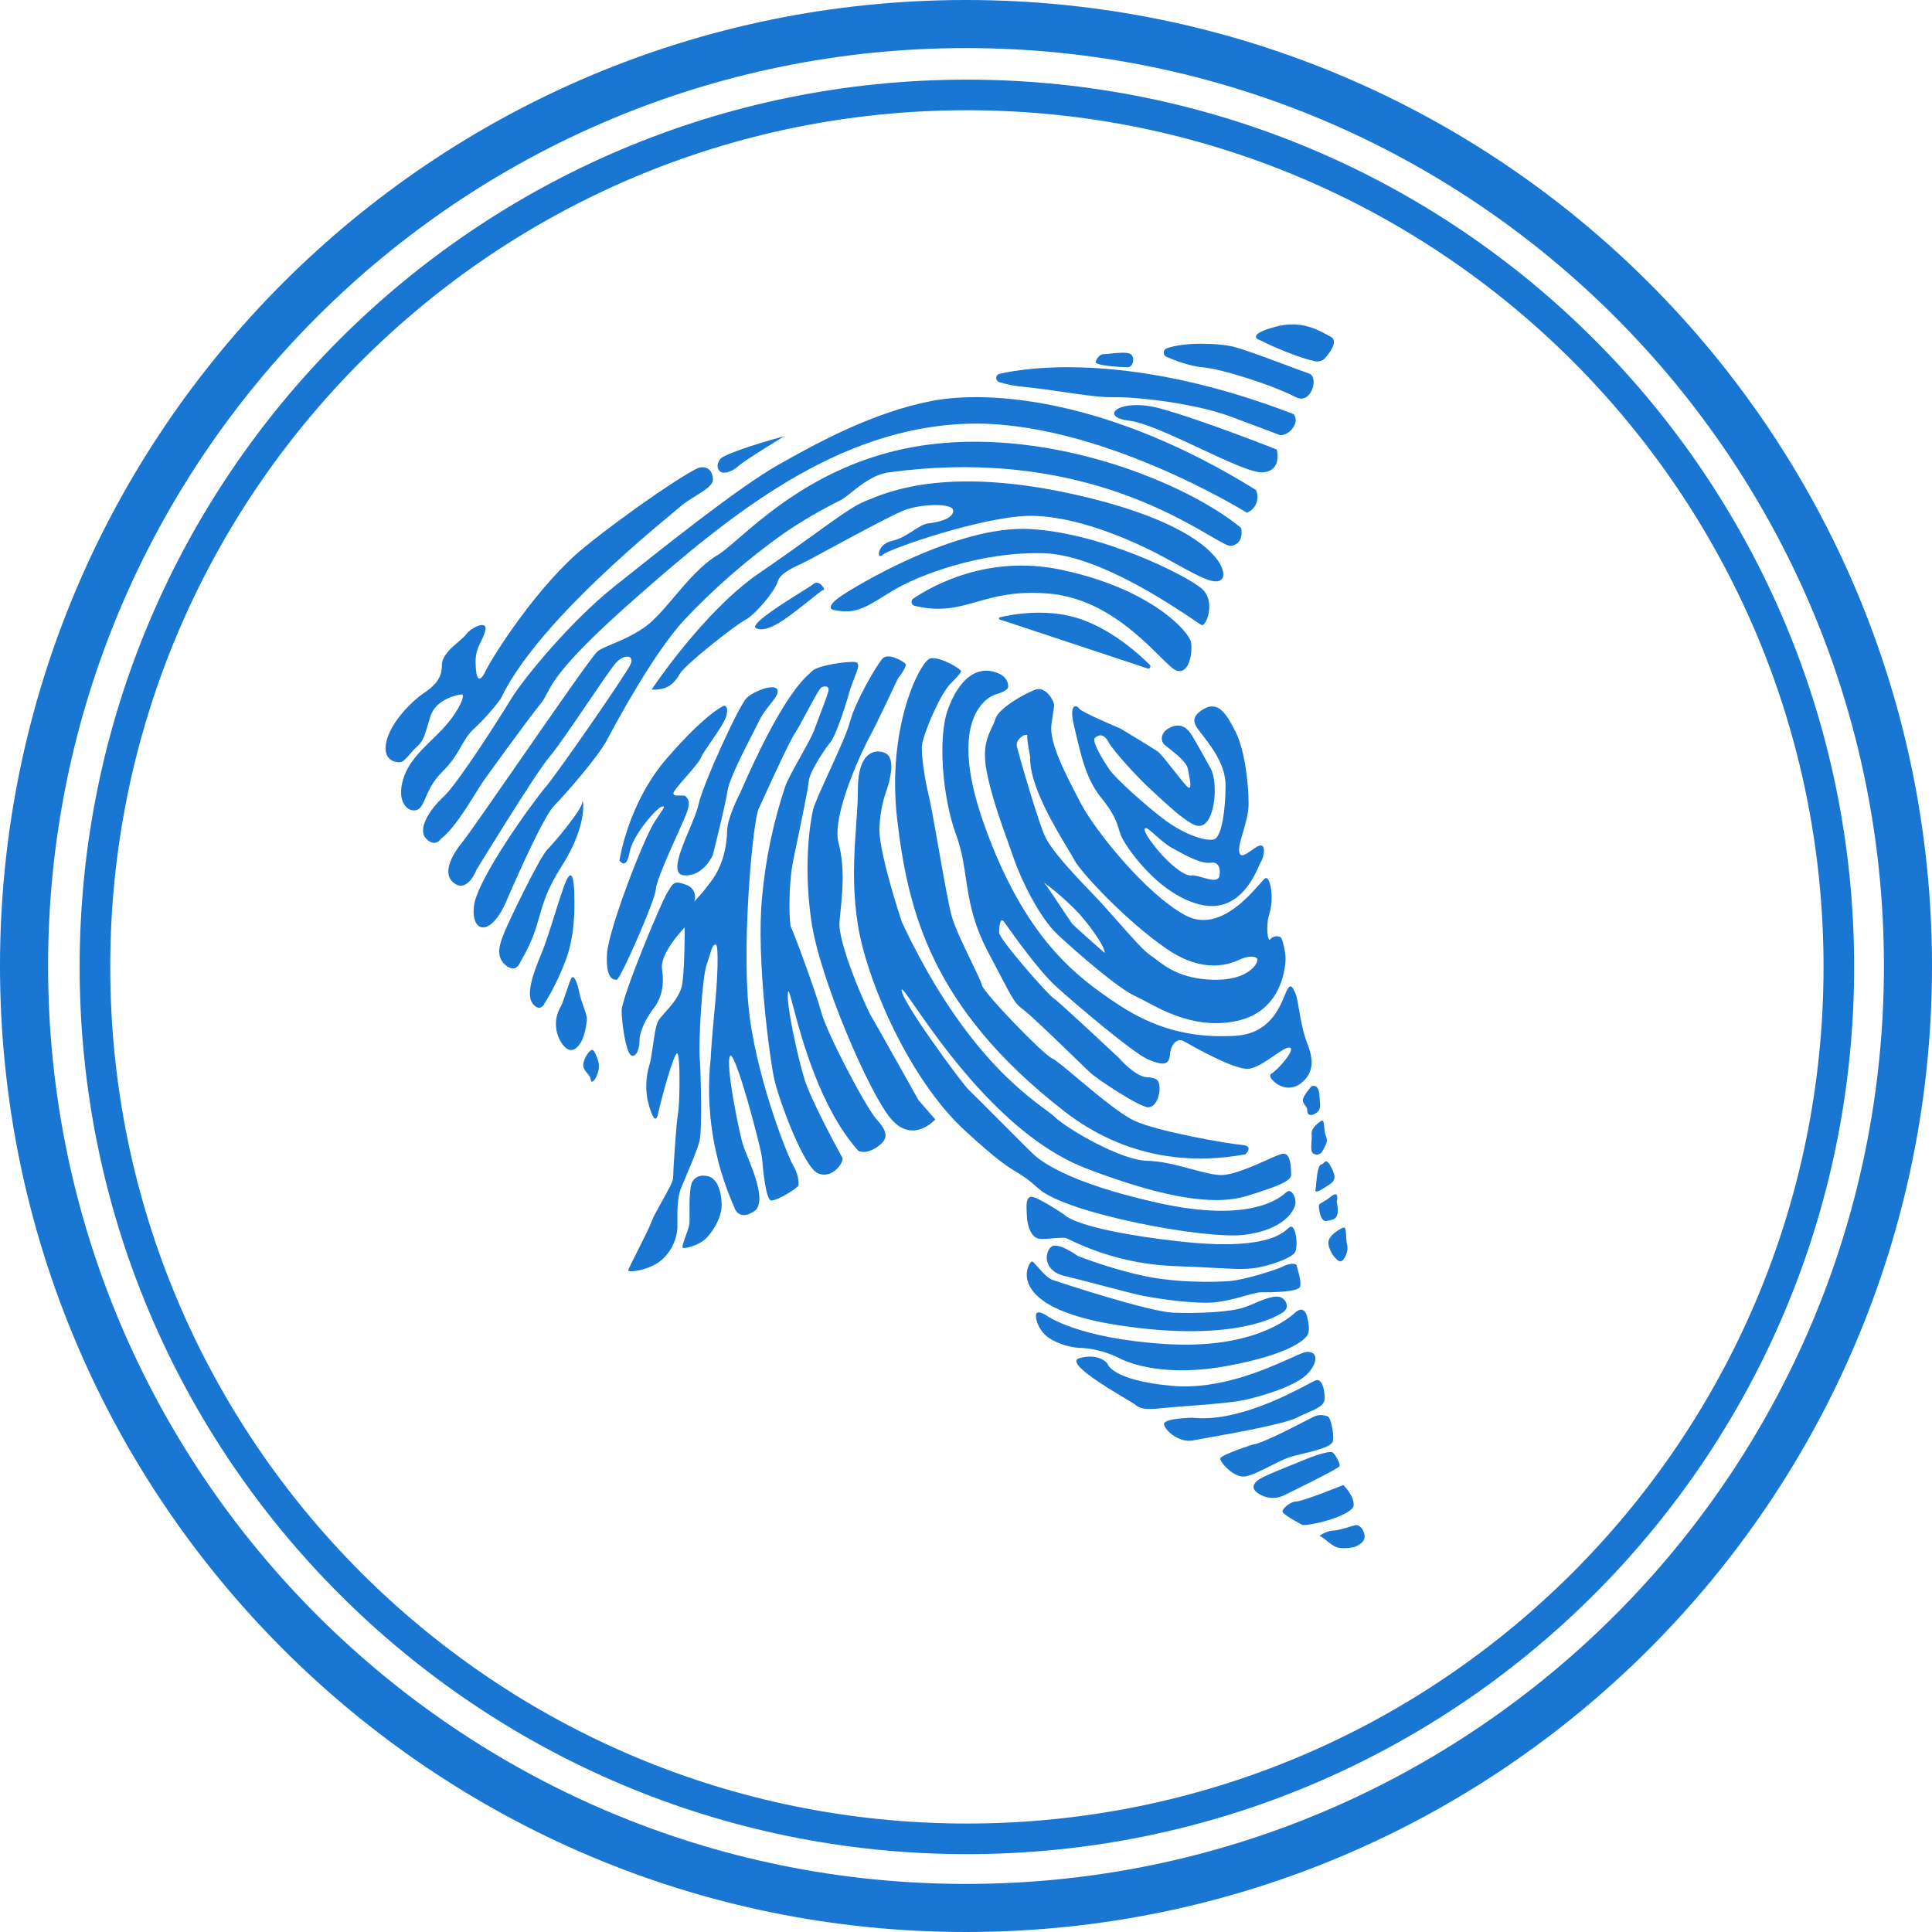 <svg width="1085" height="1085" viewBox="0 0 1085 1085" fill="none" xmlns="http://www.w3.org/2000/svg">
<g filter="url(#filter0_b_1099_2847)">
<path d="M708.087 191.271C708.087 191.271 725.197 199.953 738.586 202.874C739.653 203.098 740.76 203.025 741.789 202.666C742.818 202.306 743.727 201.673 744.42 200.834C747.403 197.309 751.565 191.271 747.321 189.1C746.721 188.79 746.087 188.447 745.416 188.085C739.234 184.741 729.96 179.725 716.019 183.568C700.565 187.827 705.695 190.52 708.087 191.271Z" fill="#1976D2"/>
<path d="M615.376 203.005C615.376 203.005 616.703 198.876 619.997 198.876C620.953 198.876 622.391 198.725 624.016 198.554C627.992 198.137 633.087 197.602 634.96 198.876C637.598 200.671 636.435 206.22 633.321 206.237C630.207 206.253 614.048 205.388 615.376 203.005Z" fill="#1976D2"/>
<path d="M216.738 417.809C215.115 428.58 224.309 428.058 224.309 428.058C226.053 428.297 227.843 426.224 230.019 423.705C231.258 422.27 232.623 420.69 234.175 419.311C237.484 416.368 238.361 413.436 240.045 407.8C240.538 406.151 241.1 404.272 241.812 402.093C244.958 392.464 257.331 390 259.347 390C261.363 390 258.429 398.192 250.121 407.674C247.782 410.343 245.185 412.875 242.573 415.421C235.905 421.923 229.146 428.512 226.391 437.671C222.556 450.417 229.078 456.455 234.027 454.888C236.32 454.163 237.441 451.582 238.973 448.056C240.749 443.97 243.076 438.615 248.416 433.411C253.668 428.294 256.457 423.467 258.946 419.162C261.171 415.313 263.155 411.88 266.443 409.029C271.85 403.96 276.786 398.416 281.193 392.464C299.92 352.777 359.93 302.918 377.463 288.351C379.706 286.487 381.254 285.201 381.931 284.588C384.151 282.578 387.269 280.647 390.31 278.764C395.441 275.587 400.351 272.546 400.351 269.492C400.351 264.629 397.664 261.936 393.304 262.475C388.945 263.013 354.3 286.204 328.309 307.241C302.317 328.277 276.85 368.245 272.704 376.862C268.557 385.479 267.099 379.62 267.099 371.46C267.099 366.429 268.544 363.482 270.033 360.447C270.959 358.56 271.901 356.639 272.523 354.161C274.146 347.698 264.395 352.561 261.691 356.331C260.865 357.483 259.28 358.836 257.478 360.374C253.38 363.873 248.154 368.334 248.154 373.582C248.154 381.138 244.368 384.924 237.321 389.771C230.275 394.618 218.36 407.038 216.738 417.809Z" fill="#1976D2"/>
<path d="M406.347 256.42C405.501 256.841 404.764 257.453 404.195 258.206C403.626 258.959 403.241 259.834 403.07 260.761C402.955 261.341 402.961 261.937 403.084 262.515C403.208 263.093 403.449 263.64 403.791 264.123C405.888 267.011 411.378 264.759 414.918 261.544C418.458 258.329 440.418 244.996 440.418 244.996C440.418 244.996 416.213 251.377 406.347 256.42Z" fill="#1976D2"/>
<path d="M239.341 471.013C244.405 476.268 247.683 471.013 247.683 471.013C254.268 466.185 262.477 452.954 267.693 444.546C269.37 441.844 270.737 439.64 271.642 438.373C275.362 433.167 296.798 403.546 303.599 395.223C305.141 393.336 306.035 391.623 307.111 389.56C310.781 382.523 316.578 371.41 357.484 335.394C410.385 288.816 469.874 240.443 542.949 237.979C616.024 235.515 700.276 287.951 700.276 287.951C701.467 287.463 702.547 286.741 703.451 285.828C704.356 284.914 705.066 283.828 705.538 282.635C706.011 281.442 706.237 280.166 706.203 278.884C706.169 277.601 705.875 276.339 705.34 275.173C623.054 224.009 555.781 218.836 523.004 225.217C490.228 231.598 459.238 248.489 436.737 261.235C415.024 273.535 373.062 306.987 347.663 327.236L344.963 329.388C319.938 349.331 293.799 381.514 287.391 391.992C280.983 402.469 257.171 439.989 249.076 447.464C240.98 454.938 234.277 465.758 239.341 471.013Z" fill="#1976D2"/>
<path d="M726.331 232.511C636.163 197.815 578.198 206.138 561.367 209.891C560.851 210.01 560.387 210.291 560.044 210.693C559.701 211.096 559.498 211.597 559.465 212.124C559.432 212.65 559.57 213.173 559.86 213.615C560.15 214.057 560.575 214.394 561.072 214.575C565.83 216.043 570.739 216.968 575.707 217.333C583.388 218.107 590.781 219.198 597.721 220.223C608.357 221.793 617.931 223.206 625.854 223.078C638.949 222.866 671.43 226.603 691.047 233.915C710.663 241.226 718.907 244.376 718.907 244.376C718.907 244.376 723.069 244.767 726.249 240.035C729.428 235.302 726.331 232.511 726.331 232.511Z" fill="#1976D2"/>
<path d="M709.089 265.265C720.381 264.482 717.005 252.438 717.005 252.438C717.005 252.438 674.215 235.514 651.419 229.361C628.623 223.209 616.479 234.078 634.162 236.265C643.012 237.359 658.942 244.818 674.064 251.898C689.159 258.966 703.449 265.657 709.089 265.265Z" fill="#1976D2"/>
<path d="M655.236 195.596C654.748 195.776 654.325 196.097 654.022 196.518C653.719 196.939 653.55 197.441 653.536 197.959C653.522 198.477 653.664 198.987 653.943 199.424C654.223 199.861 654.627 200.204 655.105 200.41C660.251 202.614 668.527 205.714 675.197 206.237C685.701 207.053 714.168 216.029 727.737 223.063C736.423 227.502 740.848 211.802 735.243 209.811C732.231 208.753 727.876 207.129 723.027 205.32C711.492 201.019 697.16 195.673 691.437 194.421C684.587 192.919 665.986 191.842 655.236 195.596Z" fill="#1976D2"/>
<path d="M679.547 300.879C655.155 286.725 595.554 252.141 499.145 265.282C490.699 266.48 483.48 272.243 478.044 276.584C475.631 278.51 473.57 280.155 471.908 280.998C460.985 286.374 450.459 292.515 440.41 299.374C420.11 313.745 401.297 330.091 384.247 348.171C367.138 366.678 345.981 405.863 340.917 415.508C335.853 425.153 316.957 446.712 311.418 452.228C305.879 457.744 293.014 486.174 284.214 506.411C275.413 526.648 264.335 523.841 266.187 508.696C268.039 493.551 298.914 450.808 306.289 442.142C313.663 433.476 352.454 377.401 354.29 372.717C356.125 368.033 350.586 366.842 345.522 372.717C343.243 375.361 337.041 384.48 330.223 394.504C321.891 406.755 312.638 420.36 308.501 425.153C300.979 433.868 267.645 488.361 267.645 488.361C267.645 488.361 263.056 500.568 256.01 496.602C248.963 492.637 251.126 483.514 259.386 473.281C262.924 468.897 276.583 449.202 291.402 427.832C311.171 399.326 333.008 367.837 335.64 365.748C337.255 364.466 340.235 363.211 343.895 361.67C350.669 358.818 359.775 354.984 366.892 348.171C370.776 344.454 374.698 339.837 378.759 335.056C386.162 326.34 394.024 317.084 402.946 311.761C405.867 310.019 409.814 306.612 414.878 302.243C433.762 285.945 468.169 256.251 522.744 249.533C591.951 241.014 666.386 271.19 697.016 296.502C697.016 296.502 699.146 305.037 691.493 306.572C689.905 306.89 685.933 304.585 679.547 300.879Z" fill="#1976D2"/>
<path d="M365.964 387.242C365.964 387.242 395.119 343.178 426.601 321.701C438.659 313.474 448.694 306.239 457.038 300.222C470.477 290.531 479.532 284.002 485.598 281.586C486.165 281.36 486.811 281.091 487.539 280.787L487.551 280.782C499.452 275.816 533.242 261.716 604.806 277.995C680.782 295.278 689.943 320.069 686.354 324.965C683.23 329.225 673.927 324.093 660.074 316.452C658.008 315.312 655.84 314.116 653.577 312.888C636.14 303.422 603.446 289.077 577.241 289.73C551.036 290.382 498.971 308.318 495.71 311.582C492.449 314.846 492.104 305.723 500.938 303.765C505.625 302.726 509.491 300.216 512.918 297.991C515.948 296.024 518.635 294.279 521.243 293.973C526.798 293.32 535.336 291.362 535.336 286.808C535.336 282.255 516.67 282.891 507.165 286.808C499.731 289.872 475.673 302.9 462.259 310.164C458.523 312.187 455.612 313.763 454.117 314.552C452.639 315.332 451.07 316.078 449.501 316.824C443.777 319.547 438.048 322.271 436.761 326.613C435.123 332.145 423.979 345.332 418.423 348.204C412.867 351.077 384.68 373.256 381.746 378.478C378.813 383.701 374.814 387.781 365.964 387.242Z" fill="#1976D2"/>
<path d="M443.384 345.805C427.652 357.621 423.948 352.154 423.948 352.154C424.267 348.53 439.628 338.918 449.344 332.838C453.102 330.486 456.02 328.66 456.888 327.918C460.002 325.258 463.87 331.329 462.526 331.329C461.823 331.329 460.923 332.057 457.973 334.442C455.283 336.616 450.888 340.169 443.384 345.805Z" fill="#1976D2"/>
<path d="M467.654 342.428C467.654 342.428 463.262 341.138 471.85 335.1C480.437 329.061 537.239 294.936 578.209 297.09C619.18 299.245 666.706 323.431 674.9 330.563C683.094 337.695 677.292 351.926 674.9 351.061C674.533 350.928 673.023 349.911 670.601 348.281C657.244 339.285 616.151 311.613 586.24 310.701C550.907 309.624 515.344 323.007 500.382 332.293L498.353 333.554C484.934 341.906 479.795 345.104 467.654 342.428Z" fill="#1976D2"/>
<path d="M512.514 339.592C512.817 339.906 513.205 340.126 513.631 340.223C528.274 343.728 537.771 341.037 548.55 337.984C558.954 335.036 570.554 331.75 589.131 333.369C618.322 335.9 639.277 356.635 651.24 368.473C655.55 372.738 658.693 375.848 660.633 376.535C667.959 379.13 669.909 366.156 668.827 360.558C667.746 354.96 646.932 330.774 595.998 319.986C554.814 311.255 523.398 329.044 512.877 336.192C512.515 336.436 512.232 336.78 512.063 337.182C511.895 337.584 511.847 338.026 511.927 338.454C512.007 338.882 512.211 339.277 512.514 339.592Z" fill="#1976D2"/>
<path d="M565.852 349.347L561.411 347.894C561.288 347.853 561.181 347.774 561.105 347.668C561.029 347.563 560.988 347.436 560.988 347.307C560.988 347.177 561.029 347.051 561.105 346.945C561.181 346.84 561.288 346.761 561.411 346.719C567.967 345.087 589.37 340.942 608.74 348.351C625.85 354.879 639.665 367.315 645.729 373.403C645.915 373.6 646.031 373.853 646.057 374.122C646.084 374.391 646.02 374.662 645.876 374.891C645.732 375.121 645.515 375.296 645.26 375.39C645.005 375.484 644.726 375.491 644.467 375.41L565.852 349.347Z" fill="#1976D2"/>
<path d="M283.715 541.842C289.893 547.211 292.236 540.21 292.236 540.21C298.851 528.997 300.922 521.73 302.965 514.562C305.204 506.706 307.409 498.969 315.524 486.288C331.044 462.037 327.209 446.533 326.996 450.613C326.783 454.693 311.64 472.841 307.379 477.084C303.118 481.327 286.058 516.791 283.715 522.519L283.357 523.387C281.016 529.054 277.842 536.738 283.715 541.842Z" fill="#1976D2"/>
<path d="M305.673 563.776C305.673 563.776 303.33 568.672 299.282 563.776C295.234 558.88 299.052 547.456 303.969 535.754C306.264 530.291 308.97 521.691 311.53 513.555C314.453 504.264 317.186 495.58 318.898 492.865C322.11 487.773 322.52 499.23 322.52 502.657C322.52 502.98 322.53 503.437 322.542 504.012C322.657 509.543 322.999 525.994 317.391 540.03C314.248 548.297 310.325 556.248 305.673 563.776Z" fill="#1976D2"/>
<path d="M315.052 585.221C320.607 594.344 325.294 586.706 325.294 586.706C328.49 582.887 329.555 574.483 329.555 571.888C329.555 570.578 328.741 568.257 327.797 565.569C326.872 562.931 325.822 559.939 325.294 557.2C324.229 551.667 322.312 547.424 321.033 549.121C320.352 550.026 319.162 553.568 317.951 557.171C316.892 560.325 315.816 563.526 315.052 565.049C313.189 568.087 312.204 571.577 312.204 575.135C312.204 578.694 313.189 582.184 315.052 585.221Z" fill="#1976D2"/>
<path d="M335.944 595.829C335.944 595.829 334.305 590.574 332.961 589.693C331.617 588.812 327.914 593.92 327.569 597.739C327.379 599.855 328.511 601.195 329.654 602.546C330.574 603.633 331.5 604.728 331.748 606.242C332.306 609.636 335.026 605.393 335.944 601.786C336.48 599.837 336.48 597.779 335.944 595.829Z" fill="#1976D2"/>
<path d="M374.407 425.985C352.43 451.412 347.907 483.269 347.907 483.269C347.907 483.269 351.66 489.079 353.528 478.781C355.397 468.483 369.294 453.371 371.555 453.044L371.609 453.036C372.247 452.944 372.669 452.883 372.807 453.052C373.077 453.383 372.257 454.597 369.831 458.191C369.217 459.1 368.5 460.162 367.671 461.4C361.854 470.099 341.516 522.225 340.86 536.064C340.205 549.904 344.417 550.23 346.35 550.23C348.284 550.23 368.016 505.497 368.327 499.377C368.554 494.92 375.619 479.205 380.709 467.885C382.609 463.66 384.234 460.045 385.125 457.859C388.047 450.685 386.527 448.908 385.478 447.682C385.35 447.533 385.23 447.392 385.125 447.251C384.704 446.683 383.363 446.726 381.97 446.771C380.159 446.83 378.26 446.891 378.176 445.619C378.102 444.478 381.62 440.445 385.325 436.199C388.936 432.061 392.723 427.721 393.532 425.659C394.193 423.975 396.476 420.664 399.048 416.934C402.856 411.412 407.299 404.97 408.052 401.522C409.314 395.744 406.413 396.381 406.413 396.381C406.413 396.381 396.383 400.559 374.407 425.985Z" fill="#1976D2"/>
<path d="M400.35 480.054C400.35 480.054 395.09 492.49 384.11 491.576C376.575 490.949 382.004 478.026 387.001 466.134C389.286 460.695 391.481 455.472 392.304 451.738C394.926 439.841 415.247 395.744 419.41 391.876C423.572 388.009 434.929 383.716 436.552 387.307C437.477 389.355 435.347 392.019 432.626 395.423C430.576 397.986 428.191 400.97 426.522 404.427C425.666 406.201 424.372 408.727 422.864 411.672C417.533 422.08 409.517 437.731 408.61 444.003C407.446 452.048 400.35 480.054 400.35 480.054Z" fill="#1976D2"/>
<path d="M390.35 503.506C390.376 504.49 390.195 505.468 389.818 506.378C393.201 502.846 396.338 499.089 399.209 495.134C406.141 486.158 408.206 474.668 408.321 466.835C408.435 459.001 415.613 445.423 415.613 445.423C438.45 392.951 450.529 381.955 454.898 377.977C455.376 377.542 455.762 377.191 456.059 376.879C459.075 373.712 475.512 371.313 480.101 371.77C483.194 372.078 481.887 375.411 479.858 380.585C478.876 383.087 477.726 386.02 476.823 389.249C474.054 399.155 468.973 413.615 466.663 416.406C464.352 419.196 454.798 432.661 454.175 438.781C453.647 443.972 450.194 460.517 447.178 474.971L447.173 474.996C446.635 477.574 446.111 480.085 445.62 482.453C442.375 498.104 443.309 519.728 444.227 520.805C445.145 521.882 458.37 557.64 461.32 568.754C464.27 579.868 485.984 621.696 492.458 628.828C498.931 635.96 498.931 639.876 492.458 644.25C485.984 648.624 482.068 646.323 482.068 646.323C460.527 622.353 450.006 582.521 445.435 565.215C443.728 558.755 442.851 555.434 442.539 557.248C441.392 563.923 448.046 593.854 451.782 606.045C455.288 617.485 469.994 644.533 472.713 649.534L473.087 650.223C474.201 652.296 467.646 662.415 459.452 658.971C451.258 655.527 437.41 617.551 434.869 606.273C432.329 594.996 424.66 538.153 427.937 504.322C429.815 483.107 434.16 462.18 440.884 441.963C441.958 438.583 445.775 431.718 449.497 425.025C452.874 418.951 456.173 413.018 457.272 409.959C457.975 408.004 458.997 405.325 460.079 402.488C462.557 395.994 465.352 388.67 465.352 387.307C465.352 385.349 463.352 385.12 461.435 385.952C460.317 386.438 456.578 393.414 452.964 400.156C450.378 404.981 447.856 409.686 446.407 411.803C443.606 415.895 434.202 436.426 428.97 447.849L428.956 447.879C427.704 450.612 426.693 452.821 426.069 454.154C422.841 461.057 416.81 526.175 420.284 564.38C423.758 602.585 441.966 648.396 445.243 654.14C447.364 657.524 448.499 661.428 448.521 665.417C448.521 667.033 436.033 674.622 433.034 674.165C430.035 673.708 428.413 656.197 427.954 650.452C427.495 644.707 412.467 588.093 409.927 593.152C407.386 598.211 415.007 635.274 417.088 642.406C417.526 643.906 418.455 646.201 419.564 648.944C423.731 659.241 430.45 675.847 423.332 680.383C414.319 686.128 412.27 677.739 412.27 677.739C400.568 651.447 396.045 622.543 399.16 593.952C399.16 590.525 401.225 567.171 401.913 560.3C402.601 553.429 403.978 530.418 401.913 530.418C400.436 530.418 399.839 532.355 398.648 536.222C398.174 537.762 397.604 539.61 396.849 541.76C394.194 549.316 392.26 585.71 392.948 594.295C393.637 602.879 394.325 634.148 392.948 640.317C391.961 644.74 388.144 653.761 385.168 660.792C383.994 663.566 382.95 666.034 382.263 667.784C380.319 672.741 380.386 680.781 380.43 686.08C380.441 687.393 380.451 688.537 380.428 689.424C380.227 692.985 379.296 696.467 377.693 699.655C376.089 702.844 373.846 705.672 371.103 707.964C364.302 713.464 352.83 714.835 352.83 713.464C352.83 712.82 355.269 707.999 358.069 702.465C361.228 696.221 364.846 689.069 365.941 685.981C366.852 683.408 369.31 679.023 371.771 674.632C374.884 669.077 378.002 663.513 378.002 661.599C378.002 658.171 379.74 630.705 380.772 625.205C381.805 619.705 382.165 591.895 380.313 591.553C378.461 591.21 371.464 616.62 369.644 625.205C367.825 633.789 364.564 621.761 363.515 616.963C362.486 610.82 362.844 604.526 364.564 598.538C365.359 596.322 365.988 591.962 366.642 587.427C367.472 581.674 368.343 575.639 369.644 573.34C370.358 572.078 371.779 570.492 373.445 568.632C377.209 564.429 382.227 558.827 383.181 552.401C384.558 543.131 384.558 520.805 384.558 520.805C384.558 520.805 370.398 535.232 371.791 544.29C373.184 553.347 371.382 560.643 367.317 565.947C363.253 571.251 359.123 578.839 359.123 584.682C359.123 590.525 356.354 594.654 353.945 592.238C351.535 589.823 349.126 575.069 349.126 567.513C349.126 559.957 371.169 507.08 374.545 501.662C374.93 501.043 375.274 500.466 375.591 499.934C378.05 495.805 378.912 494.356 385.328 496.929C386.273 497.216 387.148 497.697 387.896 498.34C388.643 498.984 389.248 499.776 389.671 500.665C390.094 501.555 390.325 502.522 390.35 503.506Z" fill="#1976D2"/>
<path d="M395.8 660.325C394.926 660.18 394.032 660.209 393.169 660.409C392.306 660.609 391.491 660.976 390.771 661.49C390.051 662.004 389.44 662.654 388.973 663.404C388.506 664.153 388.191 664.987 388.048 665.858C387.158 670.288 387.205 676.746 387.239 681.578C387.255 683.866 387.269 685.79 387.18 686.959C387.053 688.612 386.028 691.491 385.065 694.198C383.906 697.455 382.836 700.462 383.525 700.783C384.787 701.37 393.358 699.33 397.553 694.385C401.749 689.44 405.436 682.733 405.288 676.188C405.141 669.644 402.961 660.325 395.8 660.325Z" fill="#1976D2"/>
<path d="M508.328 372.587C509.967 374.04 504.33 380.911 504.33 380.911C504.33 380.911 491.612 408.051 488.531 413.486C485.45 418.92 466.735 457.452 470.914 473.282C474.558 487.085 473.094 501.383 471.931 512.738C471.76 514.407 471.596 516.012 471.455 517.542C470.357 529.489 486.335 565.85 489.384 570.925C492.432 576.001 515.801 617.797 515.801 617.797L525.241 628.666C525.241 628.666 512.95 642.603 500.659 628.666C488.368 614.728 460.131 549.04 455.591 517.004C451.052 484.967 455.067 461.989 456.509 455.134C457.183 451.929 461.154 443.247 465.491 433.763C470.429 422.966 475.842 411.131 477.404 405.162C480.337 393.95 492.17 373.86 495.431 370.058C498.692 366.255 506.69 371.135 508.328 372.587Z" fill="#1976D2"/>
<path d="M493.99 463.326C494.317 457.319 495.418 451.378 497.267 445.651C500.037 438.176 503.003 425.724 497.267 422.982C491.531 420.241 481.78 422.232 481.78 443.154C481.78 449.69 481.301 456.542 480.791 463.825C479.668 479.854 478.4 497.97 481.78 519.369C486.697 550.491 510.542 606.11 541.81 634.85C560.392 651.928 566.073 655.337 570.878 658.219C574.159 660.187 577.031 661.91 583.322 667.571C598.825 681.525 677.046 696.229 698.826 693.471C720.606 690.713 726.341 680.529 727.341 676.792C728.341 673.055 725.342 666.821 722.343 669.562L722.33 669.574C719.297 672.347 703.011 687.237 650.317 675.536C597.547 663.818 583.272 650.892 580.273 648.15C578.779 646.785 570.64 638.619 562.415 630.367L562.407 630.359L562.381 630.333L562.374 630.326C554.102 622.027 545.755 613.653 544.006 612.034C540.516 608.803 506.313 562.47 506.313 555.991C506.313 554.414 508.94 558.193 513.768 565.143C528.771 586.735 565.036 638.928 609.854 656.115C669.097 678.832 690.648 674.801 702.152 671.064L703.897 670.498C714.786 666.972 725.096 663.632 725.096 659.852C725.096 655.87 724.85 647.889 720.835 647.889C719.4 647.889 715.699 649.545 711.045 651.627C702.679 655.37 691.23 660.492 684.322 659.852C679.797 659.433 674.473 657.999 668.761 656.46C660.904 654.344 652.312 652.03 644.056 651.888C629.798 651.643 599.529 634.213 592.286 627.228C591.213 626.194 589.422 624.865 587.023 623.086C573.219 612.848 539.303 587.693 506.494 517.884C506.494 517.884 492.318 475.582 493.99 463.326Z" fill="#1976D2"/>
<path d="M578.961 672.125C582.042 671.57 597.742 682.178 597.742 682.178C597.742 682.178 603.658 690.404 661.132 697.046C708.711 702.545 719.384 693.347 723.248 690.017C724.051 689.325 724.561 688.886 725.046 688.886C727.865 688.886 728.946 699.233 727.504 702.856C726.062 706.479 711.607 711.522 702.922 712.354C697.589 712.865 693.307 712.638 683.723 712.13C677.696 711.81 669.573 711.379 657.772 710.951C637.465 709.919 617.596 704.69 599.43 695.593C598.075 694.84 594.614 695.145 591.092 695.455C588.054 695.722 584.971 695.994 583.157 695.593C579.24 694.728 576.995 688.902 576.716 683.304L576.675 682.503L576.643 681.915C576.37 676.898 576.138 672.634 578.961 672.125Z" fill="#1976D2"/>
<path d="M605.32 705.369C605.32 705.369 593.848 696.981 590.177 700.343C586.506 703.705 585.982 713.742 597.748 716.532C603.117 717.806 611.528 720.01 619.647 722.137C629.324 724.673 638.584 727.099 641.783 727.712C647.667 728.838 664.514 731.628 677.411 731.628C685.258 731.628 693.002 729.454 699.067 727.75C702.97 726.654 706.178 725.753 708.27 725.753C713.613 725.753 729.296 725.753 730.149 722.489C730.8 719.994 729.497 715.437 728.709 712.679C728.466 711.831 728.272 711.15 728.198 710.755C727.887 709.074 723.413 709.629 720.316 711.31C717.218 712.991 698.732 718.85 690.309 719.47C681.885 720.09 658.893 720.645 638.702 715.733C627.36 713.005 616.209 709.543 605.32 705.369Z" fill="#1976D2"/>
<path d="M627.774 744.194C694.524 754.525 718.647 738.041 718.647 738.041C718.647 738.041 725.383 735.528 721.449 730.224C718.367 726.067 711.157 729.118 704.404 731.975C702.541 732.764 700.712 733.537 699.014 734.141C691.164 736.932 672.924 737.699 659.092 737.209C645.261 736.719 594.965 720.155 591.032 718.767C588.426 717.848 585.086 714.099 582.638 711.351C581.392 709.951 580.376 708.811 579.806 708.437C578.118 707.327 561.025 733.864 627.774 744.194Z" fill="#1976D2"/>
<path d="M587.865 738.89C587.865 738.89 581.769 734.696 581.769 738.89C581.769 743.084 585.046 749.776 591.602 752.844C596.788 755.577 602.564 757.017 608.432 757.038C615.57 757.665 622.519 759.654 628.901 762.897C634.506 765.704 654.434 773.521 689.21 767.091C723.985 760.661 732.393 752.566 734.081 750.053C735.768 747.54 734.916 743.068 734.081 739.445C733.245 735.822 730.803 734.043 727.525 737.013C724.248 739.984 704.041 757.87 654.68 754.802C605.318 751.734 587.865 738.89 587.865 738.89Z" fill="#1976D2"/>
<path d="M606.444 762.62C617.653 759.83 621.865 765.705 621.865 765.705C621.865 765.705 623.831 775.236 658.394 778.304C685.011 780.667 711.686 768.637 725.104 762.586C729.11 760.78 731.934 759.506 733.223 759.307C738.827 758.442 741.335 763.191 735.025 770.731C728.716 778.271 709.099 783.853 699.561 786.089C693.126 787.597 678.389 788.727 666.436 789.643C660.672 790.085 655.556 790.477 652.33 790.838C642.416 791.947 639.826 790.838 637.581 788.879C637.124 788.481 635.1 787.273 632.26 785.578C621.142 778.943 597.515 764.843 606.444 762.62Z" fill="#1976D2"/>
<path d="M669.852 796.191C669.852 796.191 653.071 796.403 653.71 799.944C654.349 803.486 662.297 810.406 669.852 808.937C671.142 808.686 673.442 808.277 676.412 807.75L676.445 807.744L676.489 807.736L676.55 807.725L676.582 807.719C691.074 805.146 721.089 799.816 728.194 796.191C730.43 795.05 732.566 794.12 734.502 793.278L734.51 793.274C740.018 790.878 743.911 789.185 743.911 785.321C743.911 780.099 742.386 773.898 738.748 775.236C738.194 775.44 736.875 776.141 734.937 777.173C724.153 782.911 694.21 798.846 669.852 796.191Z" fill="#1976D2"/>
<path d="M685.245 819.169C685.245 817.08 703.633 811.237 703.633 811.237C708.063 810.906 724.791 802.284 733.222 797.938L733.233 797.933C735.585 796.72 737.292 795.841 737.9 795.57C739.151 794.994 740.513 794.695 741.891 794.695C743.269 794.695 744.631 794.994 745.881 795.57C747.34 796.614 749.225 804.742 748.602 809.132C748.129 812.462 738.728 814.712 731.19 816.516C728.79 817.091 726.578 817.62 724.904 818.124C721.922 819.023 717.816 821.085 713.621 823.193C708.066 825.983 702.353 828.852 698.88 829.206C692.784 829.826 685.245 821.258 685.245 819.169Z" fill="#1976D2"/>
<path d="M721.302 839.651C719.292 840.691 717.06 841.234 714.795 841.234C712.531 841.234 710.299 840.691 708.289 839.651C701.16 836.093 703.668 832.193 709.928 829.239C714.148 827.248 720.489 824.693 725.525 822.665C727.959 821.684 730.091 820.825 731.528 820.214C735.936 818.337 747.097 814.159 748.654 815.824C750.21 817.488 752.718 821.895 752.308 823.347C751.898 824.8 721.302 839.651 721.302 839.651Z" fill="#1976D2"/>
<path d="M720.213 848.838C720.213 850.519 731.324 856.362 731.324 856.362C735.732 857.194 760.233 850.927 760.233 845.182C760.233 839.438 754.366 834.003 754.366 834.003C754.366 834.003 731.537 843.191 728.145 843.191C724.752 843.191 720.213 847.157 720.213 848.838Z" fill="#1976D2"/>
<path d="M760.284 868.896C760.284 868.896 754.204 870.153 750.631 868.896C748.699 868.216 746.585 866.501 744.82 865.068C743.321 863.853 742.074 862.841 741.405 862.841C739.946 862.841 744.797 859.708 748.665 859.577C751.314 859.488 755.095 858.318 757.956 857.433C759.271 857.026 760.392 856.679 761.12 856.525C763.431 856.036 766.364 859.169 766.364 863.053C766.364 866.937 760.284 868.896 760.284 868.896Z" fill="#1976D2"/>
<path d="M539.722 376.96C539.722 378.216 533.265 384.516 533.265 384.516C526.808 391.99 518.335 413.109 517.778 418.38C517.221 423.651 519.433 438.323 521.662 447.185C522.632 451.043 524.602 462.203 526.771 474.486L526.773 474.495C529.585 490.426 532.731 508.244 534.461 514.473C536.246 520.897 541.421 531.584 545.597 540.208C548.592 546.393 551.074 551.518 551.423 553.249C552.259 557.394 585.92 592.287 590.64 594.229C592.486 594.989 597.993 599.606 604.797 605.31C615.382 614.185 629.107 625.693 637.068 629.398C650.145 635.486 689.92 642.406 697.294 642.96C704.669 643.515 699.359 648.264 699.359 648.264C670.368 653.617 632.905 651.626 597.031 623.589C523.333 565.979 509.977 512.253 503.864 460.192C497.751 408.131 516.991 370.938 522.498 369.746C528.004 368.555 539.722 375.703 539.722 376.96Z" fill="#1976D2"/>
<path d="M558.922 390.048C558.922 390.048 565.871 388.204 566.149 385.952C566.428 383.7 565.314 378.38 556.316 376.878C547.319 375.377 538.65 381.774 532.537 397.817C526.424 413.859 529.26 447.936 536.995 468.972C540.068 477.332 541.217 485.039 542.41 493.047C544.22 505.193 546.133 518.032 555.022 534.889C557.09 538.811 558.857 542.184 560.382 545.095C569.736 562.949 570.016 563.482 575.032 567.284C579.326 570.54 594.931 585.66 604.641 595.069L604.651 595.078C608.126 598.446 610.849 601.084 612.02 602.177C616.461 606.322 640.109 621.842 644.796 621.842C649.483 621.842 651.483 614.368 651.204 610.761C650.926 607.154 650.368 605.229 643.961 604.951C637.553 604.674 628.392 594.147 628.392 594.147C628.392 594.147 594.19 562.029 591.404 560.365C588.618 558.7 561.102 527.414 561.102 523.808C561.102 520.201 561.659 514.669 563.888 517.72C564.132 518.055 564.543 518.632 565.095 519.407C569.581 525.706 583.385 545.091 592.797 553.722C603.367 563.417 636.733 591.65 644.796 594.98C652.859 598.309 656.481 598.586 657.038 592.205C657.596 585.824 661.48 582.788 664.823 584.731C668.166 586.673 693.273 601.051 701.155 600.235C705.42 599.793 710.797 596.104 715.406 592.942C719.316 590.259 722.673 587.955 724.328 588.337C727.934 589.17 717.658 600.79 714.315 602.732C710.972 604.674 717.101 608.819 718.215 609.374C720.291 610.525 722.681 610.987 725.039 610.694C727.396 610.4 729.599 609.366 731.326 607.742C737.455 602.487 738.012 595.567 734.112 585.873C731.772 580.058 730.411 572.181 729.379 566.202C728.69 562.216 728.147 559.072 727.557 557.949C727.355 557.566 727.16 557.148 726.965 556.731C725.737 554.101 724.534 551.526 721.903 557.949L721.609 558.67C718.492 566.33 712.665 580.652 693.535 581.711C673.787 582.805 652.105 580.079 628.179 564.265C604.252 548.451 575.343 526.892 552.547 462.64C529.751 398.388 558.922 390.048 558.922 390.048Z" fill="#1976D2"/>
<path fill-rule="evenodd" clip-rule="evenodd" d="M715.949 525.92C717.013 525.682 718.126 525.818 719.101 526.305C720.494 527.415 721.969 535.379 721.969 538.153C721.969 540.928 721.133 567.578 694.715 573.323C672.78 578.093 654.674 568.415 643.589 562.49C641.324 561.28 639.352 560.226 637.701 559.484C627.966 555.11 605.449 535.46 594.321 525.211C583.193 514.962 572.639 491.984 569.296 482.012C568.564 479.827 567.569 477.057 566.429 473.883C562.367 462.573 556.463 446.132 554.006 432.726C551.64 419.816 554.667 413.476 557.025 408.537C557.803 406.908 558.508 405.431 558.922 403.921C560.594 397.833 575.343 389.526 581.456 387.323C587.569 385.12 592.289 394.227 592.01 396.381C591.732 398.535 590.502 406.695 590.502 406.695C589.032 416.675 598.021 433.958 605.896 449.098L606.76 450.759C614.823 466.28 643.191 501.711 665.429 513.902C683.3 523.698 699.932 504.925 707.214 496.706C708.994 494.697 710.215 493.319 710.759 493.142C713.529 492.245 715.495 504.697 712.988 512.727C710.48 520.756 712.152 529.34 713.267 527.61C713.938 526.755 714.886 526.158 715.949 525.92ZM598.497 513.414L598.502 513.421C600.294 516.12 601.64 518.148 601.941 518.553C602.974 519.973 620.378 535.167 620.378 535.167C620.657 532.115 613.708 521.866 606.202 513.281C600.064 506.798 593.362 500.867 586.176 495.558C587.163 496.344 594.142 506.855 598.497 513.414ZM649.48 538.979C655.061 543.238 663.414 549.612 680.72 550.214C701.86 550.981 707.072 540.112 706.072 538.48C705.072 536.848 701.221 536.815 697.173 538.48C696.915 538.586 696.611 538.72 696.264 538.873C691.173 541.117 676.641 547.521 655.301 532.947C632.505 517.378 606.628 489.487 603.433 483.106C602.833 481.908 601.552 479.783 599.872 476.996C592.604 464.943 577.877 440.515 578.556 425.218C578.556 425.218 576.638 415.524 576.917 413.321C577.195 411.118 569.968 414.708 571.082 419.278C572.197 423.847 583.242 462.608 587.208 470.36C591.174 478.112 601.188 489.095 613.43 501.743C618.261 506.735 623.486 512.65 628.391 518.202C635.913 526.718 642.682 534.381 646.124 536.554C647.152 537.203 648.249 538.04 649.48 538.979Z" fill="#1976D2"/>
<path fill-rule="evenodd" clip-rule="evenodd" d="M707.972 474.799C706.718 474.799 704.835 476.137 702.925 477.494C699.845 479.683 696.696 481.921 696.008 478.667C695.468 476.111 696.65 472.128 698.022 467.504C699.48 462.589 701.153 456.949 701.203 451.526C701.302 441 699.073 421.35 694.075 411.379C689.076 401.407 684.34 393.1 675.72 398.323C667.827 403.105 670.884 407.066 674.237 411.408C674.546 411.808 674.857 412.212 675.163 412.619C675.493 413.06 675.872 413.552 676.288 414.092L676.293 414.099C680.443 419.488 688.273 429.658 688.273 440.984C688.273 453.452 686.339 470.36 681.603 471.437C676.867 472.514 665.215 468.662 654.35 460.633C643.484 452.603 626.49 437.099 623.212 432.399C619.934 427.699 612.92 416.324 614.87 414.447C616.821 412.57 619.869 411.673 622.655 416.928C625.441 422.183 640.174 437.703 644.058 441.31C644.522 441.741 645.098 442.279 645.76 442.897L645.777 442.913C650.658 447.472 660.178 456.364 664.084 459.034C664.577 459.37 665.084 459.735 665.602 460.107C669.748 463.089 674.59 466.571 678.538 460.404C682.98 453.468 683.275 437.703 679.932 431.616C676.588 425.528 670.869 415.296 669.148 412.668C667.427 410.041 664.084 405.585 657.676 408.343C651.269 411.101 651.842 416.095 653.776 418.037C654.238 418.502 655.196 419.251 656.397 420.191C660.216 423.18 666.496 428.094 667.132 431.893C667.266 432.689 667.434 433.576 667.607 434.487C668.518 439.295 669.561 444.795 666.296 441.31C664.64 439.542 661.917 436.097 659.145 432.591C655.416 427.875 651.599 423.047 650.171 422.036C647.68 420.273 629.308 409.176 629.308 409.176C629.308 409.176 607.348 400.036 605.955 397.833C604.562 395.63 600.023 395.059 603.267 408.066C603.735 409.941 604.187 411.862 604.646 413.811C607.369 425.386 610.326 437.953 618.181 447.675C625.711 456.994 627.062 461.458 628.382 465.816C628.671 466.768 628.958 467.719 629.308 468.711C631.259 474.244 649.892 502.233 674.081 508.043C695.243 513.126 704.276 492.564 707.138 486.049C707.547 485.117 707.83 484.473 708.004 484.232C709.397 482.306 711.315 474.799 707.972 474.799ZM684.897 491.625C684.353 495.375 679.655 494.035 675.249 492.778C672.887 492.104 670.609 491.454 669.099 491.625C664.772 492.114 656.251 484.493 650.974 478.34C645.697 472.188 641.518 465.937 643.189 465.105C644.022 464.69 646.097 466.545 648.794 468.957C651.509 471.385 654.855 474.377 658.201 476.186C658.9 476.564 659.627 476.963 660.375 477.374C666.761 480.883 674.689 485.238 680.161 484.493C686.274 483.66 684.897 491.625 684.897 491.625Z" fill="#1976D2"/>
<path d="M731.67 617.862C731.67 615.479 736.587 609.947 736.587 609.947C740.708 609.017 740.954 613.589 741.128 616.832C741.152 617.29 741.176 617.721 741.208 618.107L741.229 618.358C741.483 621.346 741.669 623.541 738.815 625.287C735.882 627.083 734.063 626.022 734.161 623.655C734.211 622.458 733.573 621.599 732.93 620.734C732.302 619.889 731.67 619.039 731.67 617.862Z" fill="#1976D2"/>
<path d="M741.31 629.987C741.31 629.987 736.263 633.153 736.591 636.841C736.744 638.561 736.625 640.172 736.516 641.667C736.39 643.377 736.276 644.938 736.591 646.339C737.181 648.967 741.409 649.244 742.736 646.339C743.036 645.683 743.377 645.08 743.705 644.499C744.83 642.506 745.818 640.757 744.588 637.902C743.985 636.503 743.826 634.618 743.686 632.972C743.458 630.278 743.284 628.224 741.31 629.987Z" fill="#1976D2"/>
<path d="M738.754 668.241C738.214 671.146 745.162 666.135 745.162 666.135L745.223 666.097C748.843 663.851 751.19 662.394 747.768 655.837C745.351 651.207 744.623 651.913 743.581 652.925C743.139 653.354 742.641 653.838 741.934 653.993C740.154 654.384 739.56 660.553 739.147 664.846C739.008 666.283 738.89 667.512 738.754 668.241Z" fill="#1976D2"/>
<path d="M750.686 674.835C750.686 674.835 752.57 667.785 747.261 672.109C745.158 673.822 743.645 674.646 742.602 675.214C741.011 676.081 740.517 676.35 740.705 678.262C741.017 681.428 742.213 686.422 745.097 685.655C745.49 685.551 745.924 685.478 746.374 685.402C749.228 684.924 752.738 684.336 750.686 674.835Z" fill="#1976D2"/>
<path d="M746.011 698.581C745.306 693.57 753.861 689.604 753.861 689.604C755.735 688.533 755.852 691.067 755.991 694.106C756.066 695.743 756.148 697.527 756.516 698.972C757.564 703.101 754.664 708.275 752.795 708.373C750.927 708.471 746.715 703.591 746.011 698.581Z" fill="#1976D2"/>
</g>
<path fill-rule="evenodd" clip-rule="evenodd" d="M543 1024.09C808.699 1024.09 1024.09 808.699 1024.09 543C1024.09 277.301 808.699 61.909 543 61.909C277.301 61.909 61.909 277.301 61.909 543C61.909 808.699 277.301 1024.09 543 1024.09ZM543 1041.27C818.189 1041.27 1041.27 818.188 1041.27 543C1041.27 267.811 818.189 44.727 543 44.727C267.812 44.727 44.727 267.811 44.727 543C44.727 818.188 267.812 1041.27 543 1041.27Z" fill="#1976D2"/>
<path fill-rule="evenodd" clip-rule="evenodd" d="M542.5 1058C827.203 1058 1058 827.203 1058 542.5C1058 257.797 827.203 27 542.5 27C257.797 27 27 257.797 27 542.5C27 827.203 257.797 1058 542.5 1058ZM542.5 1085C842.115 1085 1085 842.115 1085 542.5C1085 242.886 842.115 0 542.5 0C242.886 0 0 242.886 0 542.5C0 842.115 242.886 1085 542.5 1085Z" fill="#1976D2"/>
<defs>
<filter id="filter0_b_1099_2847" x="197.546" y="163.182" width="587.818" height="725.273" filterUnits="userSpaceOnUse" color-interpolation-filters="sRGB">
<feFlood flood-opacity="0" result="BackgroundImageFix"/>
<feGaussianBlur in="BackgroundImageFix" stdDeviation="9.5"/>
<feComposite in2="SourceAlpha" operator="in" result="effect1_backgroundBlur_1099_2847"/>
<feBlend mode="normal" in="SourceGraphic" in2="effect1_backgroundBlur_1099_2847" result="shape"/>
</filter>
</defs>
</svg>
